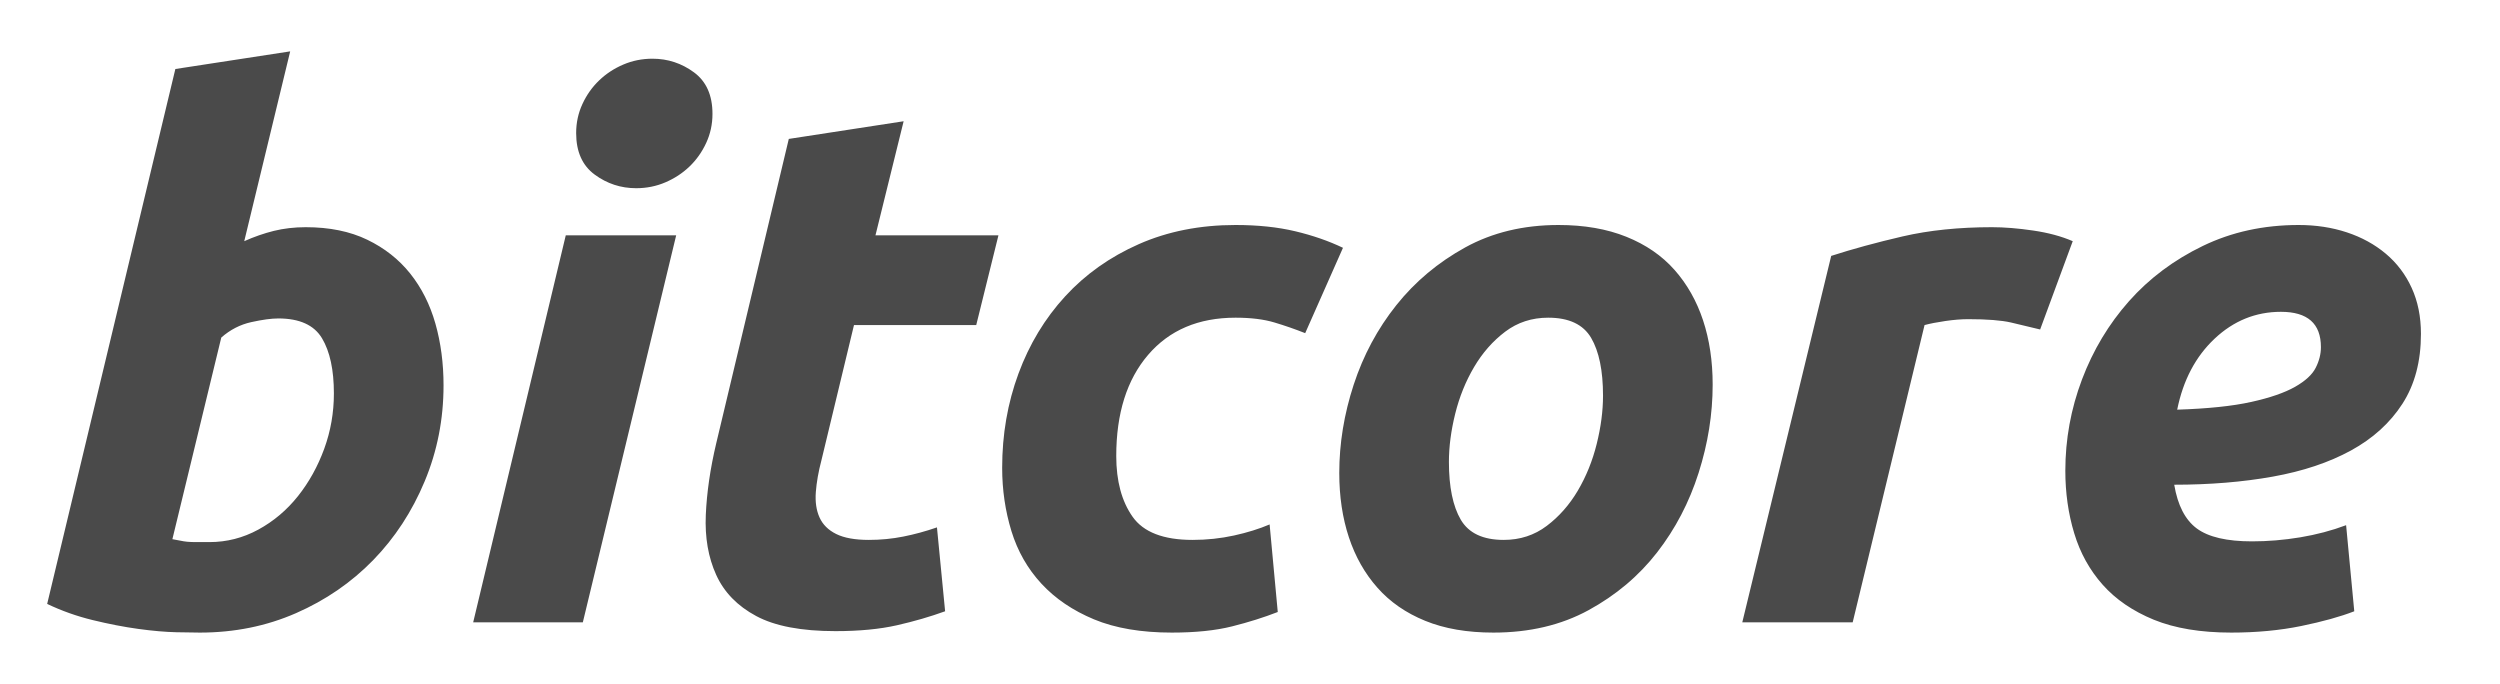 <?xml version="1.0" encoding="UTF-8" standalone="no"?>
<svg width="106px" height="29px" viewBox="0 0 106 29" version="1.1" xmlns="http://www.w3.org/2000/svg" xmlns:xlink="http://www.w3.org/1999/xlink" xmlns:sketch="http://www.bohemiancoding.com/sketch/ns">
    <!-- Generator: Sketch 3.3.3 (12072) - http://www.bohemiancoding.com/sketch -->
    <title>bitcore-wordmark-dark</title>
    <desc>Created with Sketch.</desc>
    <defs></defs>
    <g id="assets" stroke="none" stroke-width="1" fill="none" fill-rule="evenodd" sketch:type="MSPage">
        <g id="bitcore-wordmark-dark" sketch:type="MSArtboardGroup" fill="#4A4A4A">
            <path d="M12.963,9.633 C13.969,9.633 14.838,9.81 15.571,10.164 C16.303,10.517 16.911,10.996 17.393,11.599 C17.874,12.202 18.23,12.909 18.461,13.72 C18.691,14.531 18.806,15.405 18.806,16.341 C18.806,17.776 18.539,19.133 18.005,20.411 C17.471,21.691 16.743,22.803 15.822,23.75 C14.9,24.696 13.812,25.445 12.555,25.996 C11.298,26.547 9.937,26.822 8.471,26.822 C8.283,26.822 7.953,26.817 7.482,26.807 C7.011,26.796 6.471,26.75 5.864,26.666 C5.257,26.583 4.613,26.458 3.932,26.292 C3.251,26.126 2.608,25.897 2,25.606 L7.435,2.926 L12.304,2.178 L10.356,10.226 C10.775,10.039 11.194,9.893 11.613,9.789 C12.031,9.686 12.482,9.633 12.963,9.633 L12.963,9.633 Z M8.88,22.985 C9.613,22.985 10.304,22.808 10.953,22.455 C11.602,22.102 12.162,21.628 12.634,21.036 C13.105,20.443 13.476,19.772 13.749,19.023 C14.021,18.275 14.157,17.495 14.157,16.684 C14.157,15.686 13.99,14.905 13.654,14.344 C13.319,13.783 12.701,13.502 11.801,13.502 C11.508,13.502 11.126,13.554 10.654,13.658 C10.183,13.762 9.759,13.98 9.382,14.313 L7.309,22.861 C7.435,22.881 7.544,22.902 7.639,22.923 C7.733,22.944 7.833,22.959 7.937,22.97 C8.042,22.98 8.168,22.985 8.314,22.985 L8.88,22.985 L8.88,22.985 Z M24.712,26.386 L20.063,26.386 L23.989,9.977 L28.67,9.977 L24.712,26.386 L24.712,26.386 Z M26.974,7.98 C26.324,7.98 25.738,7.788 25.215,7.403 C24.691,7.018 24.429,6.431 24.429,5.64 C24.429,5.204 24.518,4.793 24.696,4.408 C24.874,4.023 25.11,3.691 25.403,3.41 C25.696,3.129 26.036,2.905 26.424,2.739 C26.811,2.573 27.225,2.489 27.665,2.489 C28.314,2.489 28.9,2.682 29.424,3.067 C29.947,3.452 30.209,4.039 30.209,4.829 C30.209,5.266 30.12,5.677 29.942,6.061 C29.764,6.446 29.528,6.779 29.235,7.06 C28.942,7.341 28.602,7.564 28.215,7.73 C27.827,7.897 27.413,7.98 26.974,7.98 L26.974,7.98 Z M33.445,5.89 L38.314,5.141 L37.12,9.977 L42.334,9.977 L41.392,13.783 L36.209,13.783 L34.827,19.523 C34.701,20.001 34.623,20.448 34.591,20.864 C34.56,21.28 34.612,21.639 34.748,21.94 C34.884,22.242 35.12,22.476 35.455,22.642 C35.79,22.808 36.251,22.892 36.837,22.892 C37.34,22.892 37.827,22.845 38.298,22.751 C38.769,22.658 39.246,22.528 39.727,22.361 L40.073,25.918 C39.445,26.146 38.764,26.344 38.031,26.511 C37.298,26.677 36.429,26.76 35.424,26.76 C33.979,26.76 32.858,26.547 32.063,26.12 C31.267,25.694 30.701,25.112 30.366,24.373 C30.031,23.635 29.884,22.788 29.926,21.831 C29.968,20.874 30.115,19.866 30.366,18.805 L33.445,5.89 L33.445,5.89 Z M42.492,19.835 C42.492,18.42 42.722,17.089 43.183,15.841 C43.644,14.594 44.303,13.502 45.162,12.566 C46.021,11.63 47.062,10.892 48.287,10.351 C49.512,9.81 50.879,9.54 52.387,9.54 C53.329,9.54 54.172,9.628 54.916,9.805 C55.659,9.982 56.334,10.216 56.942,10.507 L55.34,14.126 C54.921,13.959 54.486,13.808 54.036,13.673 C53.586,13.538 53.036,13.47 52.387,13.47 C50.816,13.47 49.581,13.995 48.68,15.046 C47.78,16.096 47.329,17.526 47.329,19.335 C47.329,20.396 47.56,21.254 48.021,21.909 C48.481,22.564 49.329,22.892 50.565,22.892 C51.172,22.892 51.759,22.829 52.324,22.705 C52.889,22.58 53.392,22.424 53.832,22.236 L54.177,25.949 C53.591,26.178 52.947,26.38 52.246,26.557 C51.544,26.734 50.69,26.822 49.685,26.822 C48.387,26.822 47.287,26.635 46.387,26.261 C45.486,25.886 44.743,25.382 44.157,24.748 C43.57,24.114 43.146,23.37 42.884,22.517 C42.623,21.665 42.492,20.77 42.492,19.835 L42.492,19.835 Z M63.319,26.822 C62.209,26.822 61.245,26.656 60.429,26.323 C59.612,25.99 58.936,25.523 58.403,24.919 C57.868,24.316 57.465,23.604 57.193,22.783 C56.921,21.961 56.785,21.051 56.785,20.053 C56.785,18.805 56.989,17.557 57.397,16.309 C57.806,15.061 58.408,13.939 59.204,12.94 C59.999,11.942 60.973,11.126 62.125,10.491 C63.277,9.857 64.596,9.54 66.083,9.54 C67.172,9.54 68.13,9.706 68.957,10.039 C69.785,10.372 70.465,10.84 70.999,11.443 C71.533,12.046 71.936,12.758 72.209,13.58 C72.481,14.401 72.617,15.311 72.617,16.309 C72.617,17.557 72.418,18.805 72.02,20.053 C71.622,21.301 71.036,22.424 70.261,23.422 C69.486,24.42 68.517,25.236 67.355,25.871 C66.193,26.505 64.847,26.822 63.319,26.822 L63.319,26.822 Z M65.643,13.47 C64.952,13.47 64.345,13.668 63.821,14.063 C63.298,14.458 62.858,14.958 62.502,15.561 C62.146,16.164 61.879,16.824 61.701,17.542 C61.523,18.259 61.434,18.94 61.434,19.585 C61.434,20.645 61.602,21.462 61.936,22.034 C62.272,22.606 62.879,22.892 63.758,22.892 C64.45,22.892 65.057,22.694 65.58,22.299 C66.104,21.904 66.544,21.405 66.9,20.802 C67.256,20.198 67.523,19.538 67.701,18.82 C67.879,18.103 67.968,17.422 67.968,16.777 C67.968,15.717 67.8,14.9 67.465,14.328 C67.13,13.756 66.523,13.47 65.643,13.47 L65.643,13.47 Z M86.502,13.97 C86.083,13.866 85.669,13.767 85.261,13.673 C84.852,13.58 84.25,13.533 83.455,13.533 C83.161,13.533 82.837,13.559 82.481,13.611 C82.125,13.663 81.832,13.72 81.601,13.783 L78.554,26.386 L73.873,26.386 L77.643,10.85 C78.544,10.559 79.554,10.283 80.674,10.023 C81.795,9.764 83.057,9.633 84.46,9.633 C84.983,9.633 85.564,9.68 86.203,9.774 C86.842,9.867 87.402,10.018 87.884,10.226 L86.502,13.97 L86.502,13.97 Z M87.57,19.959 C87.57,18.628 87.805,17.339 88.276,16.091 C88.748,14.843 89.413,13.736 90.271,12.769 C91.13,11.802 92.172,11.022 93.397,10.429 C94.622,9.836 95.978,9.54 97.465,9.54 C98.198,9.54 98.878,9.644 99.507,9.852 C100.135,10.06 100.685,10.361 101.156,10.756 C101.627,11.152 101.994,11.635 102.255,12.207 C102.517,12.779 102.648,13.429 102.648,14.157 C102.648,15.321 102.386,16.309 101.863,17.12 C101.339,17.932 100.611,18.592 99.679,19.102 C98.747,19.611 97.643,19.98 96.365,20.209 C95.088,20.438 93.695,20.552 92.187,20.552 C92.334,21.426 92.653,22.044 93.145,22.408 C93.638,22.772 94.418,22.954 95.486,22.954 C96.156,22.954 96.837,22.897 97.528,22.783 C98.219,22.668 98.868,22.496 99.475,22.268 L99.821,25.918 C99.234,26.146 98.486,26.355 97.575,26.542 C96.664,26.729 95.674,26.822 94.606,26.822 C93.308,26.822 92.214,26.64 91.323,26.277 C90.434,25.912 89.711,25.419 89.156,24.795 C88.601,24.171 88.198,23.443 87.947,22.611 C87.695,21.779 87.57,20.895 87.57,19.959 L87.57,19.959 Z M96.711,13.221 C95.643,13.221 94.706,13.601 93.899,14.36 C93.093,15.119 92.564,16.122 92.313,17.37 C93.612,17.328 94.659,17.219 95.454,17.042 C96.25,16.866 96.868,16.652 97.308,16.403 C97.747,16.153 98.041,15.883 98.187,15.592 C98.334,15.301 98.407,15.01 98.407,14.718 C98.407,13.72 97.842,13.221 96.711,13.221 L96.711,13.221 Z" id="Imported-Layers-Copy-17" sketch:type="MSShapeGroup"></path>
        </g>
    </g>
</svg>